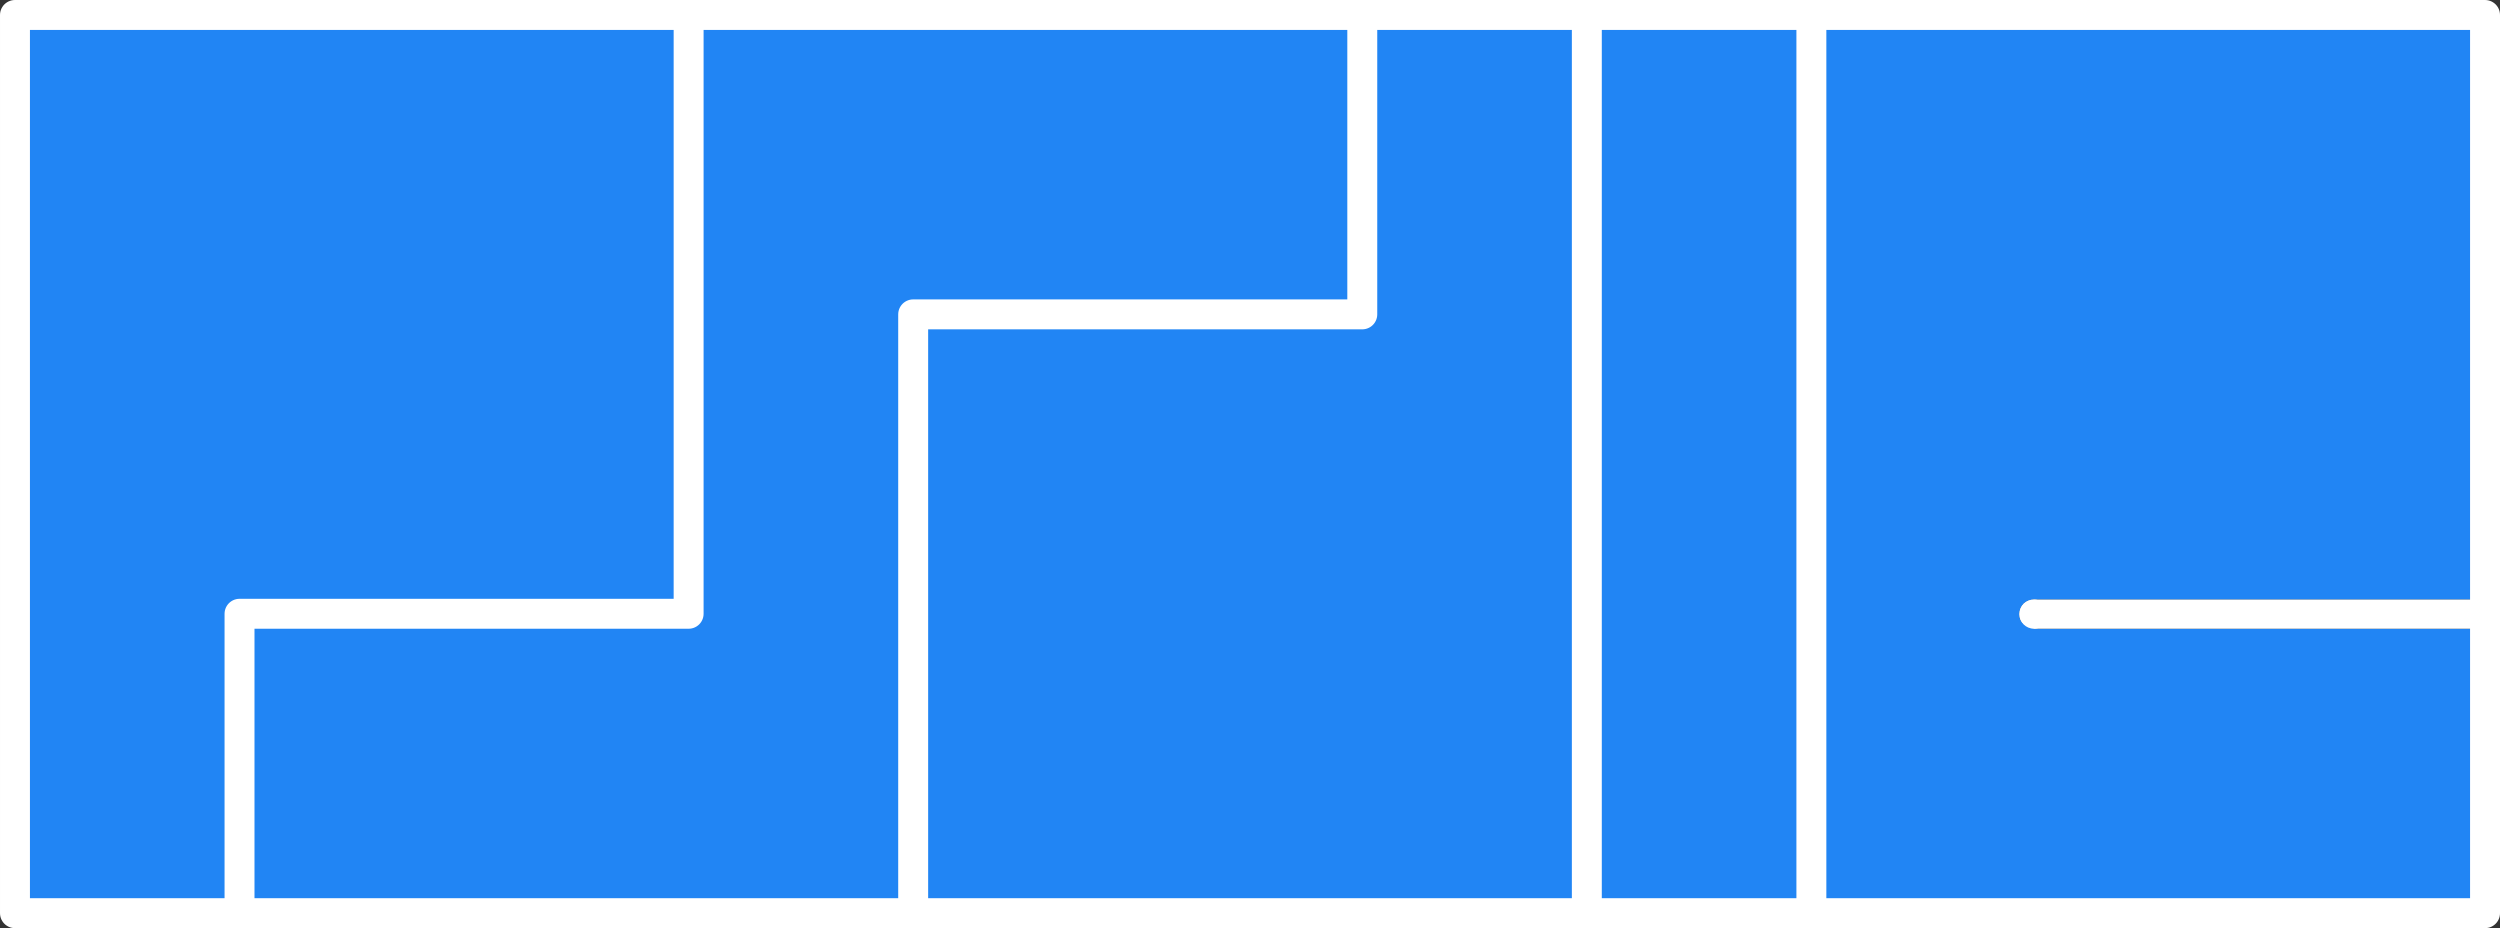 <?xml version="1.0" encoding="UTF-8" standalone="no"?>
<svg id="svg4229" xmlns:rdf="http://www.w3.org/1999/02/22-rdf-syntax-ns#" xmlns="http://www.w3.org/2000/svg" height="62px" width="167px" version="1.1" xmlns:cc="http://creativecommons.org/ns#" xmlns:dc="http://purl.org/dc/elements/1.1/" viewBox="0 0 167 62">
 <rect x="0" y="0" width="167" height="62" fill="#333333" stroke="none"/>
 <g id="g4233">
  <path id="path4235" fill="#2185f4" d="m166 40.05h-30.1q-0.4 0-0.7 0.25-0.3 0.3-0.3 0.7v0.05q0 0.4 0.3 0.65l0.7 0.3h30.1v19h-45-15-45-45-15v-60h45 45 15 15 45v39.05m-60-39.05v60-60m15 60v-60 60m-75-60v40h-30v20-20h30v-40m15 60v-40h30v-20 20h-30v40"/>
  <path id="path4237" fill="#fff" d="m166 40.05v1.95h-30.1l-0.7-0.3q-0.3-0.25-0.3-0.65v-0.05q0-0.4 0.3-0.7 0.3-0.25 0.7-0.25h30.1"/>
  <path id="path4239" stroke-linejoin="round" d="m166 42v-1.95m0 1.95v19h-45-15-45-45-15v-60h45 45 15 15 45v39.05m-75-39.05v20h-30v40m-45 0v-20h30v-40m75 0v60m-15 0v-60" stroke="#fff" stroke-linecap="round" stroke-width="2" fill="none"/>
  <circle id="path4401" cx="135.87" cy="41.024" r="0.975" fill="#fff"/>
 </g>
</svg>
